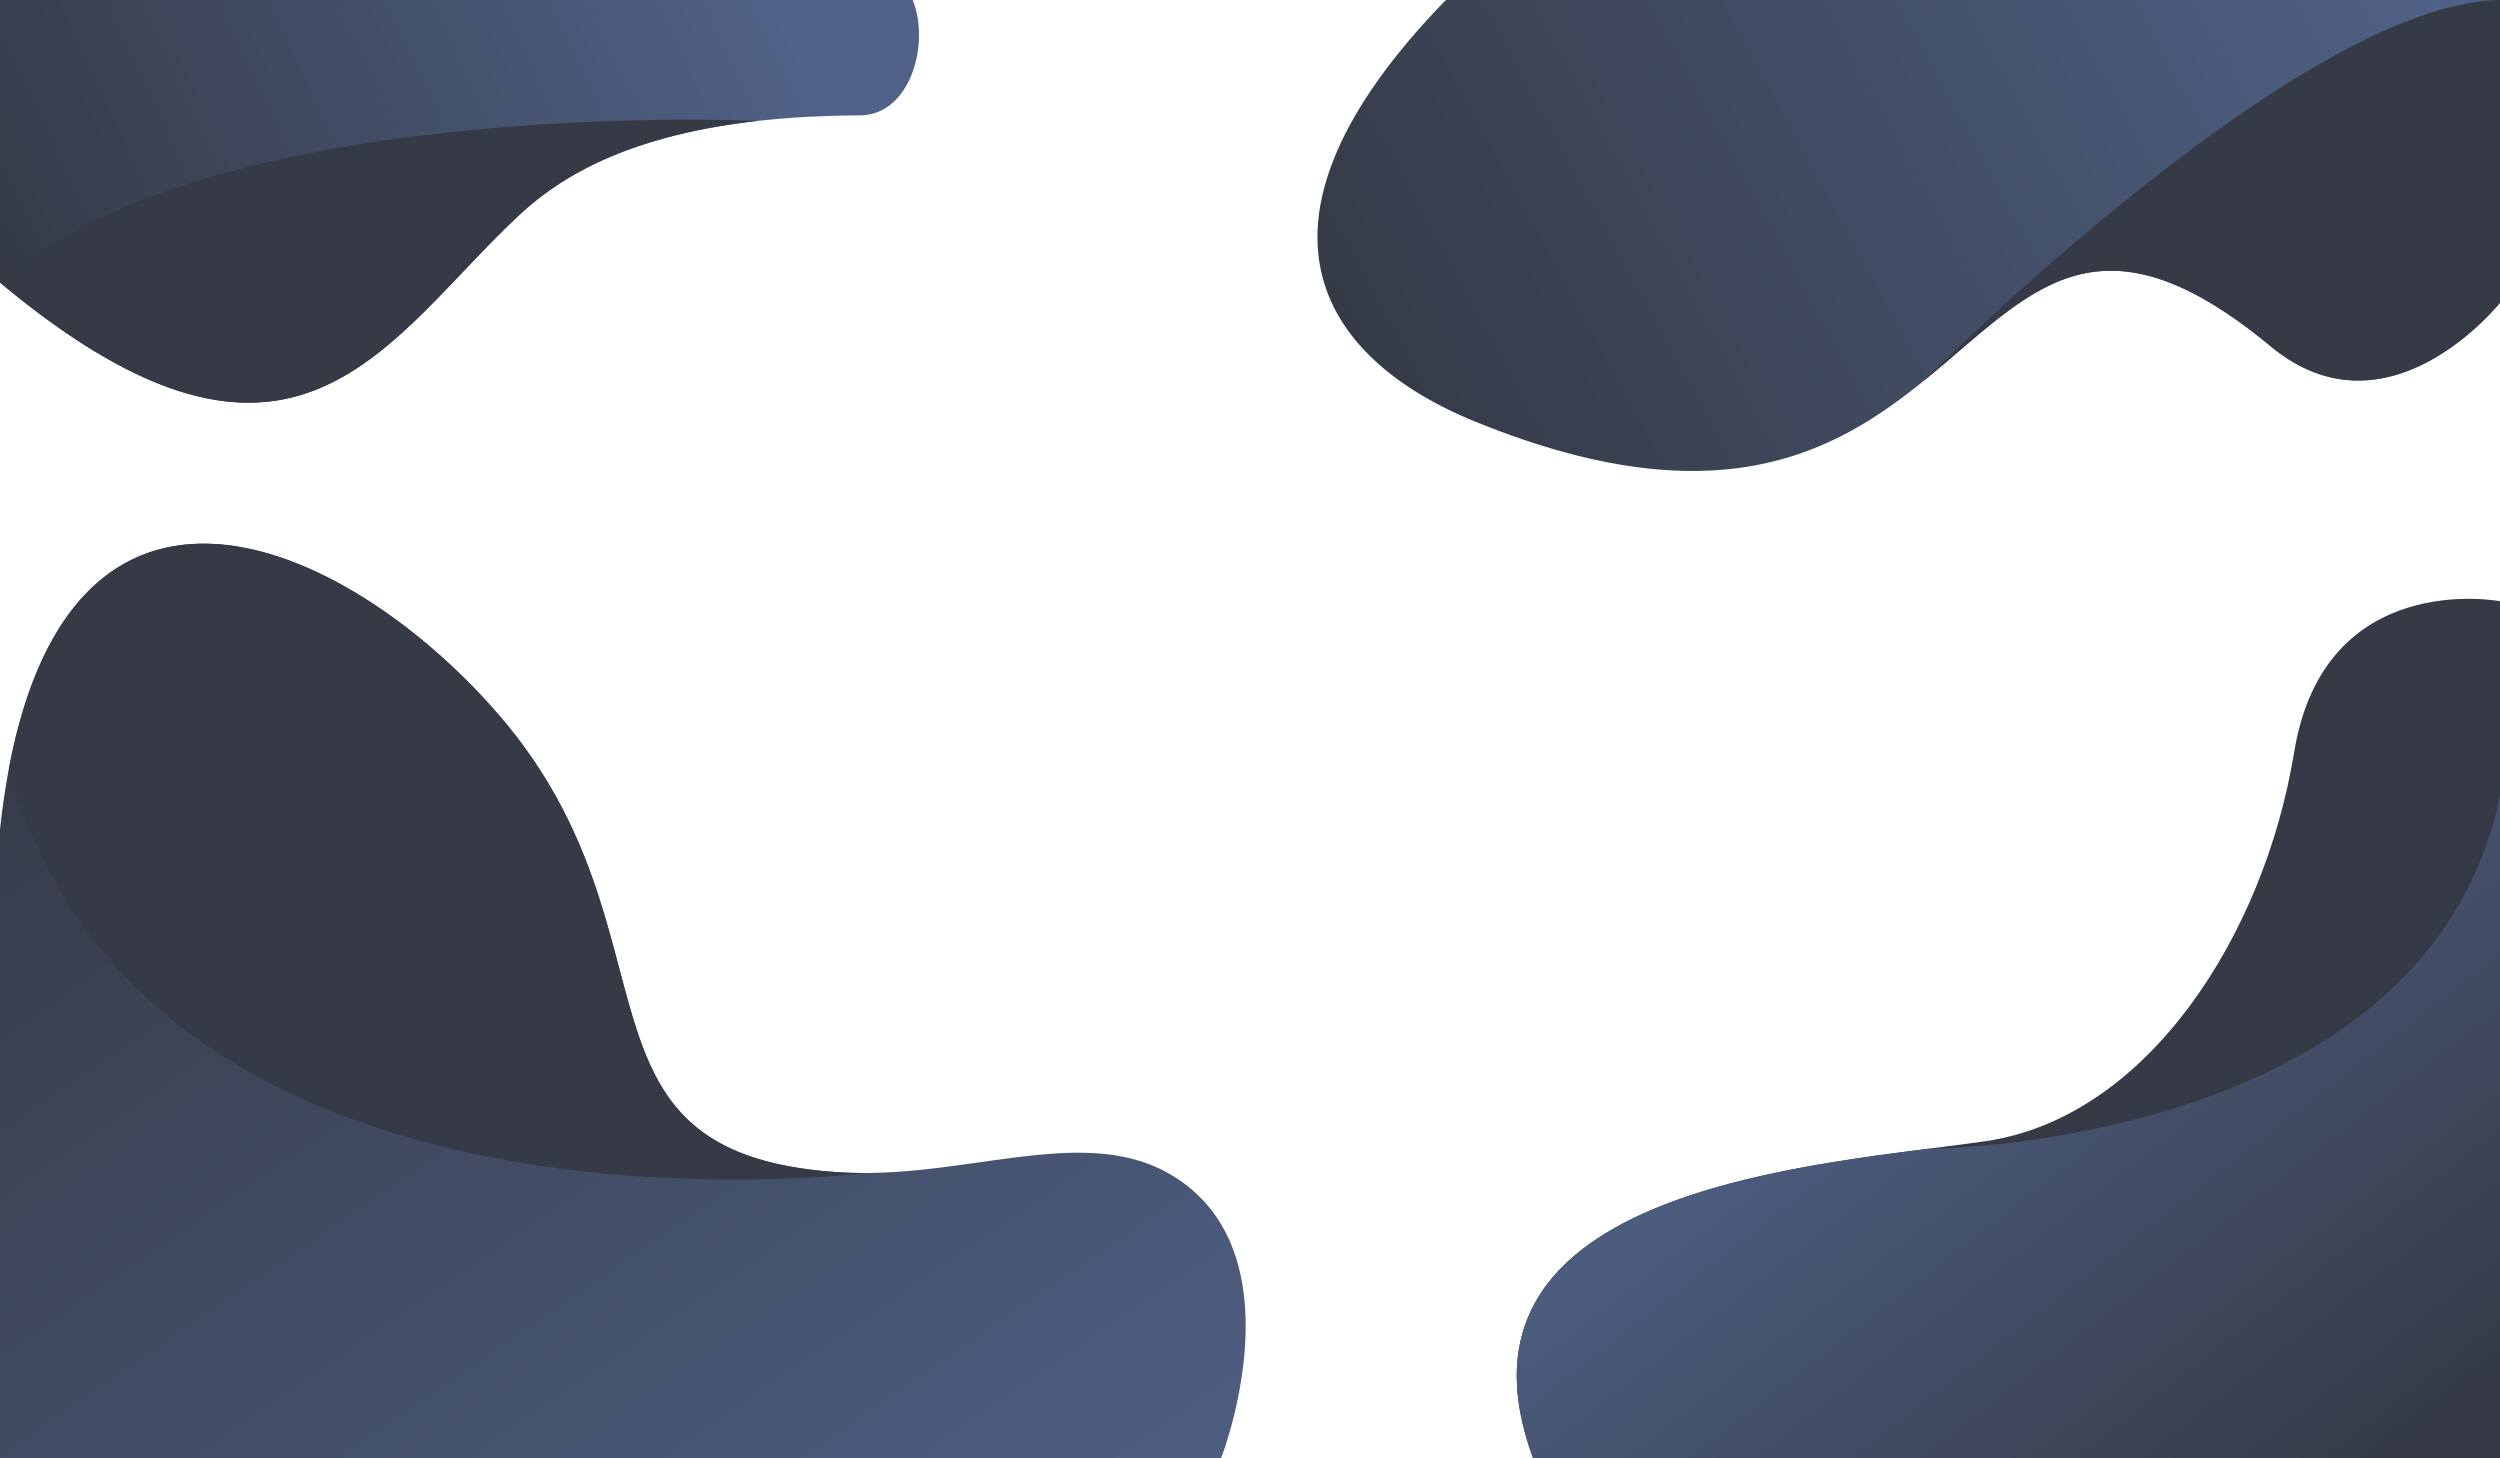 <svg width="5000" height="2916" viewBox="0 0 5000 2916" fill="none" xmlns="http://www.w3.org/2000/svg">
<rect x="0" y="0" width="5000" height="2916" fill="#808080" stroke="none"/>
<g clip-path="url(#clip0_16_255)">
<path d="M5000 0H0V2916H5000V0Z" fill="white"/>
<mask id="mask0_16_255" style="mask-type:luminance" maskUnits="userSpaceOnUse" x="2634" y="0" width="2366" height="942">
<path d="M2891.66 0C2459.7 444.26 2637.74 715.705 2949.68 842.916C3992.73 1268.29 3888.97 151.974 4541.39 692.647C4776.11 887.162 5000 605.451 5000 605.451V0H2891.66Z" fill="white"/>
</mask>
<g mask="url(#mask0_16_255)">
<path d="M5000 0H2459.7V1268.29H5000V0Z" fill="url(#paint0_linear_16_255)"/>
</g>
<path fill-rule="evenodd" clip-rule="evenodd" d="M4588.33 1504.24C4527.98 1873.14 4293.26 2235.34 3971.36 2282.29C3649.46 2329.24 2864.84 2369.21 3066.02 2916H5000V1202.41C5000 1202.41 4648.69 1135.33 4588.33 1504.24Z" fill="#353A46"/>
<mask id="mask1_16_255" style="mask-type:luminance" maskUnits="userSpaceOnUse" x="0" y="1087" width="2492" height="1829">
<path d="M1671.49 2344.15C1114.17 2305.14 1372.21 1869.81 1002.46 1435.5C696.154 1075.74 93.83 793.216 0 1658.51V2916H2442.34C2442.34 2916 2603.29 2503.64 2341.75 2349.37C2164.59 2244.87 1925.88 2361.96 1671.49 2344.15Z" fill="white"/>
</mask>
<g mask="url(#mask1_16_255)">
<path d="M2603.29 793.216H0V2916H2603.29V793.216Z" fill="url(#paint1_linear_16_255)"/>
</g>
<mask id="mask2_16_255" style="mask-type:luminance" maskUnits="userSpaceOnUse" x="0" y="0" width="1839" height="806">
<path d="M0 565.207C593.153 1059.28 771.051 677.77 1041.44 427.41C1154.56 322.666 1346.26 232.088 1719.48 230.761C1821.46 230.399 1860.58 86.367 1825.38 0H0V565.207Z" fill="white"/>
</mask>
<g mask="url(#mask2_16_255)">
<path d="M1860.58 0H0V1059.28H1860.58V0Z" fill="url(#paint2_linear_16_255)"/>
</g>
<path fill-rule="evenodd" clip-rule="evenodd" d="M18.097 1535.56C287.184 2529.23 1731.51 2346.02 1731.51 2346.02C1711.62 2346.12 1691.61 2345.56 1671.49 2344.15C1114.17 2305.14 1372.21 1869.81 1002.46 1435.5C711.692 1093.98 154.168 822.075 18.097 1535.56Z" fill="#353A46"/>
<mask id="mask3_16_255" style="mask-type:luminance" maskUnits="userSpaceOnUse" x="3033" y="1591" width="1967" height="1325">
<path d="M5000 1591.44C4855.04 2295.71 3855.89 2297.5 3855.89 2297.5C3495.06 2343.29 2886.03 2426.82 3066.02 2916H5000V1591.44Z" fill="white"/>
</mask>
<g mask="url(#mask3_16_255)">
<path d="M5000 1591.44H2886.03V2916H5000V1591.44Z" fill="url(#paint3_linear_16_255)"/>
</g>
<path fill-rule="evenodd" clip-rule="evenodd" d="M5000 0C4600.19 4.916 3848.84 760.57 3848.84 760.57C4058.33 590.379 4190.48 401.847 4541.39 692.646C4776.11 887.162 5000 605.451 5000 605.451V0Z" fill="#353A46"/>
<path fill-rule="evenodd" clip-rule="evenodd" d="M1515.98 241.725C1515.98 241.725 420.467 189.83 0 565.206C593.153 1059.28 771.051 677.769 1041.44 427.409C1131.87 343.675 1272.52 268.994 1515.98 241.725Z" fill="#353A46"/>
</g>
<defs>
<linearGradient id="paint0_linear_16_255" x1="2911.53" y1="1078.53" x2="4936.88" y2="-21.33" gradientUnits="userSpaceOnUse">
<stop stop-color="#353A46"/>
<stop offset="1" stop-color="#506288"/>
</linearGradient>
<linearGradient id="paint1_linear_16_255" x1="679.862" y1="947.454" x2="2317.87" y2="3337.24" gradientUnits="userSpaceOnUse">
<stop stop-color="#353A46"/>
<stop offset="1" stop-color="#506288"/>
</linearGradient>
<linearGradient id="paint2_linear_16_255" x1="187.6" y1="875.75" x2="1648.4" y2="194.979" gradientUnits="userSpaceOnUse">
<stop stop-color="#353A46"/>
<stop offset="1" stop-color="#506288"/>
</linearGradient>
<linearGradient id="paint3_linear_16_255" x1="4568.26" y1="3058.51" x2="3642.47" y2="1866.86" gradientUnits="userSpaceOnUse">
<stop stop-color="#353A46"/>
<stop offset="1" stop-color="#506288"/>
</linearGradient>
<clipPath id="clip0_16_255">
<rect width="5000" height="2916" fill="white"/>
</clipPath>
</defs>
</svg>
